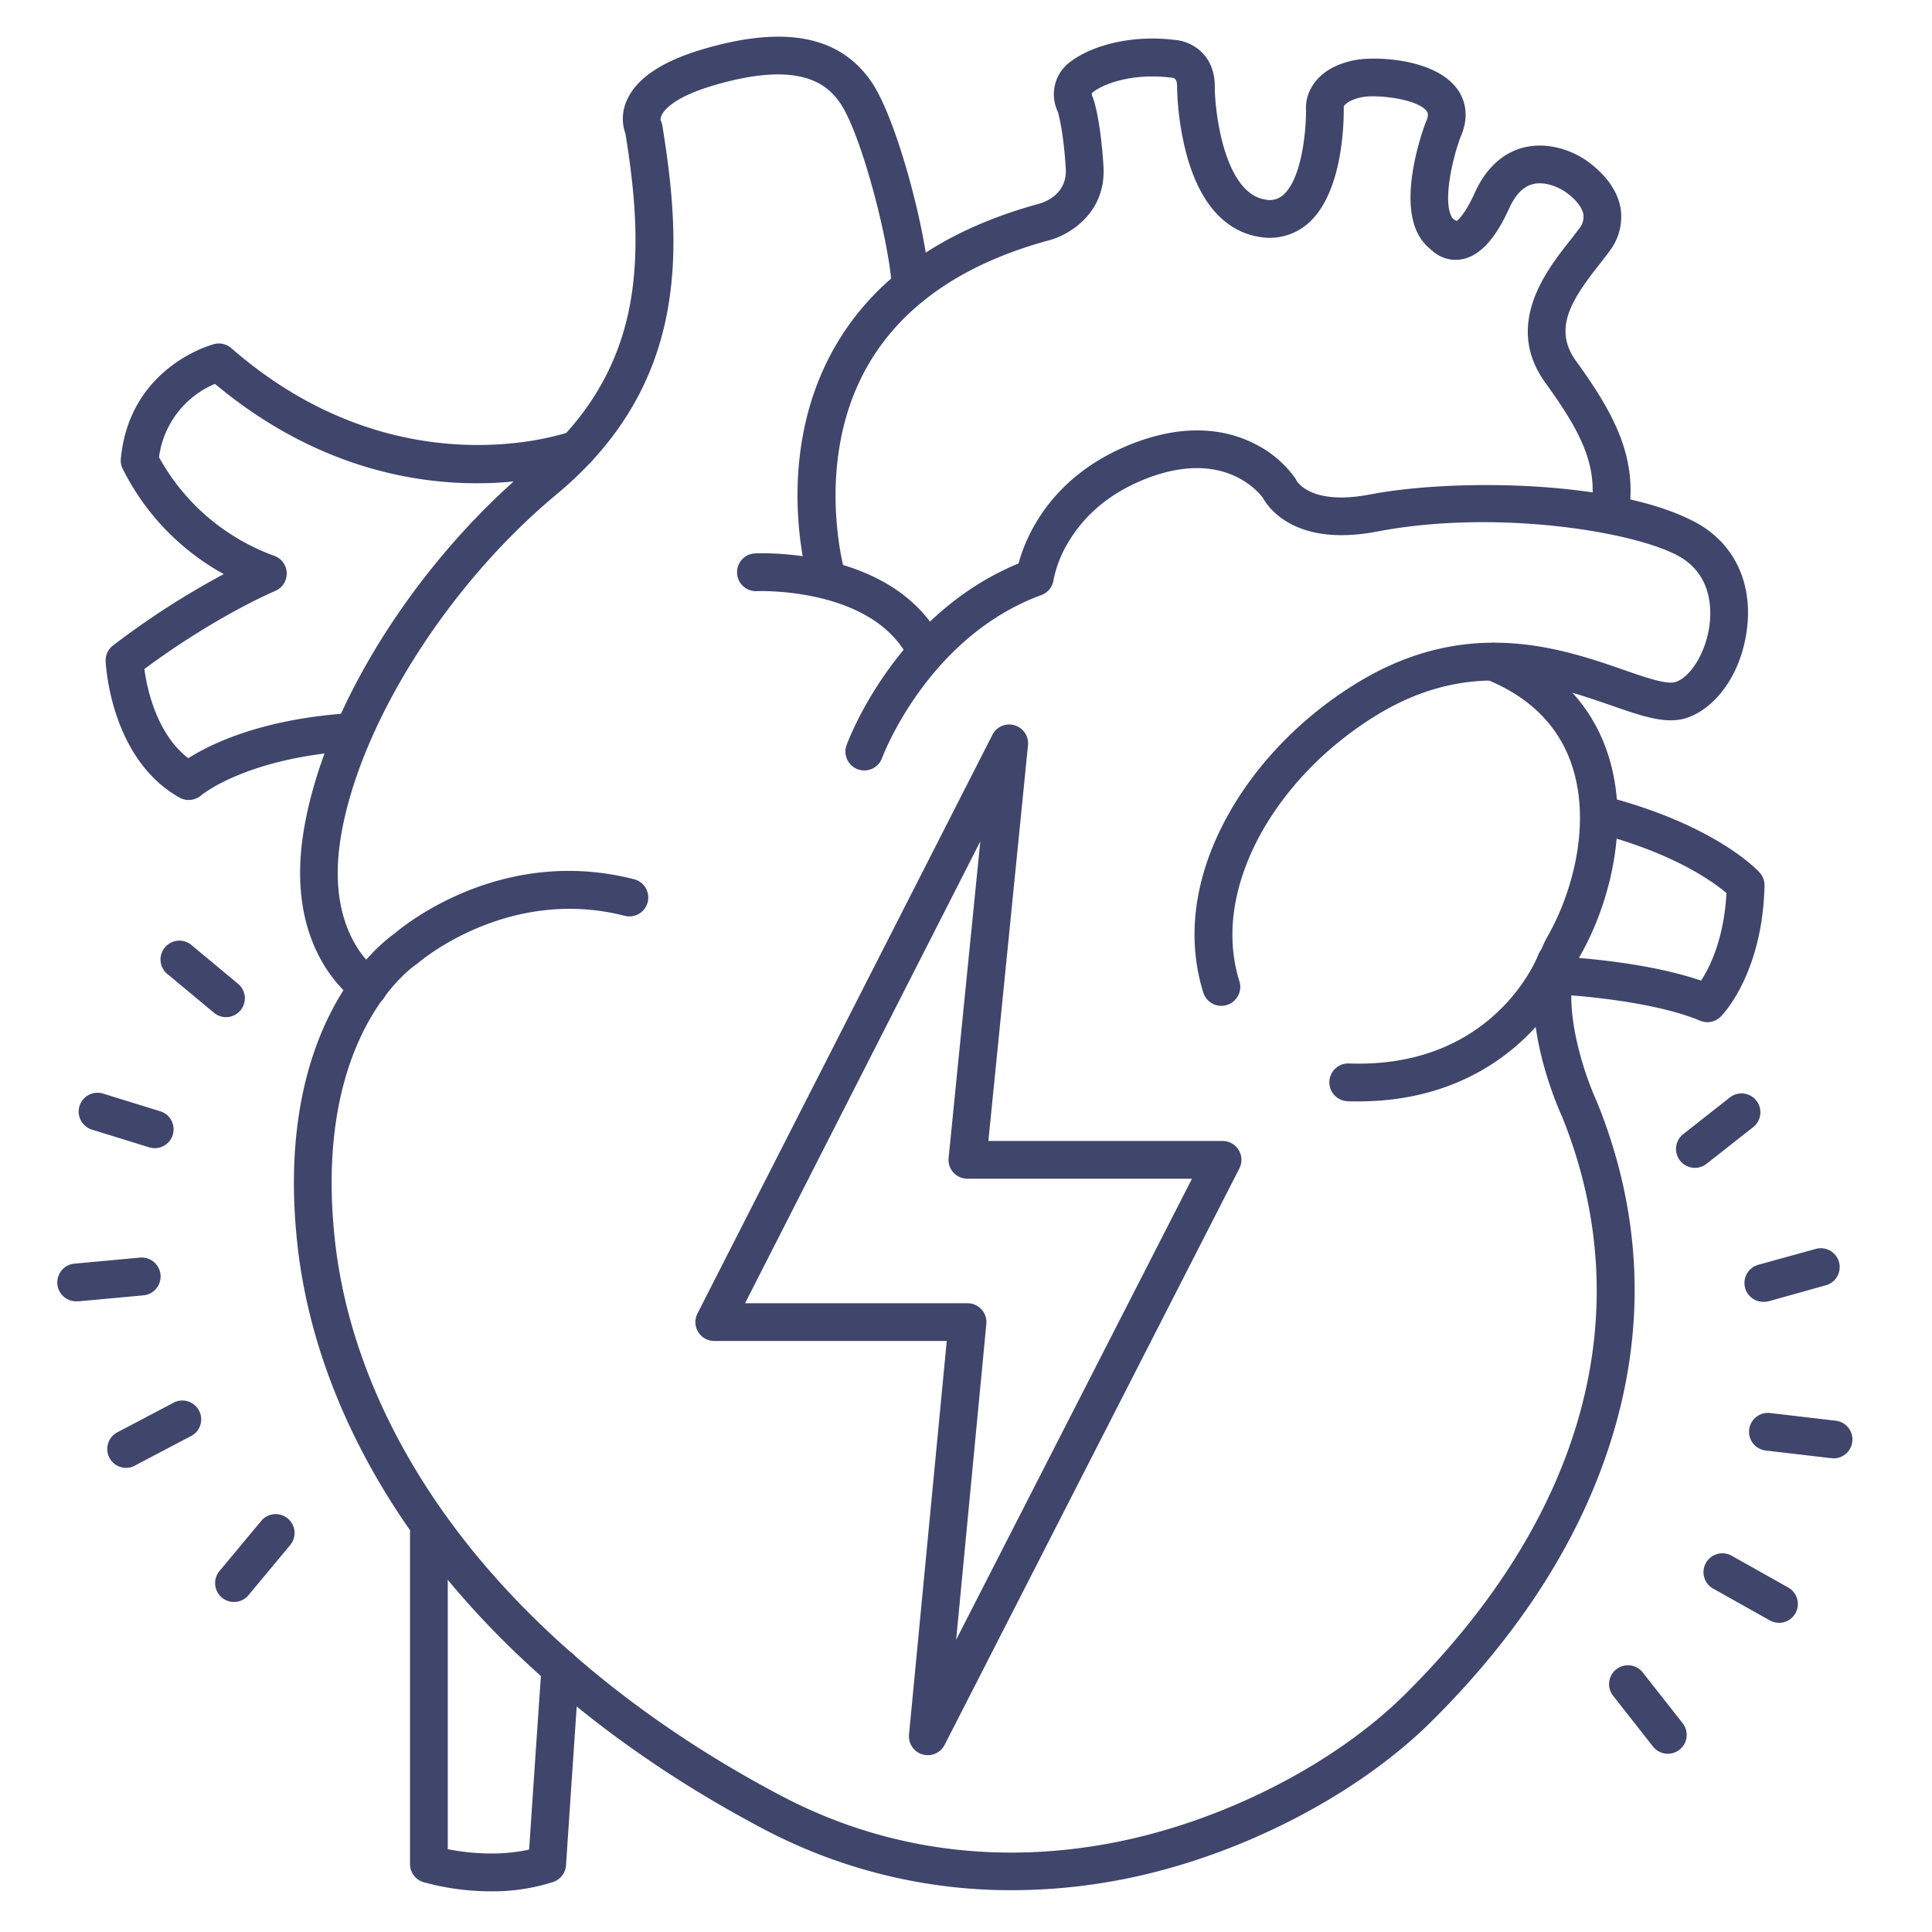 <?xml version="1.0" ?><svg viewBox="0 0 512 512" xmlns="http://www.w3.org/2000/svg"><defs><style>.cls-1{fill:#3f456b;}</style></defs><title/><g id="Lines"><path class="cls-1" d="M245.88,465.14a5.28,5.28,0,0,1-1.41-.2,5,5,0,0,1-3.57-5.28l10-104.29H189.29a5,5,0,0,1-4.46-7.27L263,194.73a5,5,0,0,1,9.43,2.77l-10.5,104.87H324a5,5,0,0,1,4.45,7.27L250.33,462.42A5,5,0,0,1,245.88,465.14ZM197.45,345.37h58.94a5,5,0,0,1,5,5.47l-8,83.71,62.5-122.18H256.39a5,5,0,0,1-5-5.5l8.4-83.89Z"/><path class="cls-1" d="M268,500.92a140.08,140.08,0,0,1-65.68-16.23c-34.84-18.34-64.49-42.06-85.76-68.61C95.18,389.34,82.12,359.56,78.84,330c-6.45-58.17,22.06-80.05,25.66-82.56,3-2.58,28.8-23.35,63.54-14.43a5,5,0,0,1-2.49,9.69c-31-7.95-54.46,12.25-54.69,12.46a6.31,6.31,0,0,1-.58.44c-1.1.73-27.52,19.09-21.5,73.3,3.07,27.7,15.39,55.7,35.63,81,20.41,25.49,49,48.31,82.61,66,37.42,19.69,73.5,16.5,97.17,10.35,25.9-6.73,51.31-20.59,68-37.08,47.77-47.3,62.59-101.74,41.76-153.29-1.11-2.42-13.64-30.58-3.82-47.74,6.37-11.12,11.83-29.79,6.28-45.8-3.55-10.2-11.16-17.72-22.64-22.34a5,5,0,0,1,3.73-9.28c14.28,5.75,23.82,15.28,28.35,28.34,6.66,19.19.37,41.11-7,54.05-6.2,10.84,1,31.59,4.26,38.67,0,.08.07.16.1.23,11.68,28.83,13.12,58.41,4.28,87.92-8.08,27-24.31,52.66-48.22,76.35-17.86,17.68-44.95,32.5-72.49,39.65A153.71,153.71,0,0,1,268,500.92Z"/><path class="cls-1" d="M97.67,266.56a5,5,0,0,1-2.67-.78c-.79-.51-19.44-12.73-14.7-44.44,4.86-32.44,29.27-71.82,60.75-98,14-11.64,22.41-25.24,25.7-41.57,3.13-15.6,1.3-32.14-1-46.34a11.65,11.65,0,0,1,.3-8.66c2.44-5.85,9.2-10.46,20.09-13.69,21.93-6.5,36.65-3.58,45,8.91,6.64,10,14.45,39.64,15.22,53.7a5,5,0,0,1-10,.55c-.67-12.2-8.06-40.44-13.56-48.7-3.55-5.34-10.93-11.65-33.81-4.87-11,3.26-13.27,6.91-13.71,8a4.9,4.9,0,0,0-.27,1.07,5.11,5.11,0,0,1,.53,1.57c5.1,31.75,7.57,68.11-28.13,97.77-29.26,24.32-52.8,62.06-57.25,91.77-3.79,25.35,10,34.43,10.17,34.51a5,5,0,0,1-2.69,9.23Z"/><path class="cls-1" d="M219.07,158a5,5,0,0,1-4.79-3.57c-.39-1.33-9.51-32.88,6.54-61.74,10.37-18.63,28.7-31.64,54.5-38.68,1.31-.35,7.55-2.41,7.12-9.35-.57-9.2-1.77-13.91-2.08-15a10.69,10.69,0,0,1,2.35-12.52c5-4.39,15.69-8.11,28.54-6.57,4.52.3,10.91,3.9,10.68,12.82.11,7.21,2.77,27.8,13.36,29.49a5.35,5.35,0,0,0,4.76-1.2c5.18-4.51,6.13-18.12,6.06-22.74-.24-3.73,2.14-10.9,12.92-13,5.39-1.06,20.77-.48,26.86,7.26,1.69,2.13,4.05,6.66,1.14,13.18-2.28,6.19-4.52,16.66-2.43,20.87a2.17,2.17,0,0,0,1.45,1.3,5,5,0,1,1-2.9,9.57,12.21,12.21,0,0,1-7.52-6.44c-4.84-9.79,1.37-27,2.09-28.95a3.45,3.45,0,0,1,.14-.34c.94-2,.43-2.69.18-3C375.53,26.18,364.91,25,361,25.74c-4.11.81-4.89,2.46-4.89,2.48s0,.27,0,.4c0,2.25.17,22.21-9.48,30.61a15.38,15.38,0,0,1-12.91,3.54c-6.37-1-14.9-5.64-19.29-21.9a77.16,77.16,0,0,1-2.49-17.46v-.2c.06-2-.5-2.52-1.38-2.65a1.59,1.59,0,0,1-.35,0c-10.37-1.29-18.29,1.83-20.85,4.1a2.16,2.16,0,0,0,.12.91,5.28,5.28,0,0,1,.29.69c.2.57,1.92,5.9,2.66,17.81.77,12.45-9.19,18.29-14.56,19.65-23,6.26-39.24,17.63-48.25,33.78-14,25.12-5.82,53.82-5.74,54.11a5,5,0,0,1-4.8,6.42Z"/><path class="cls-1" d="M323.67,266.56a5,5,0,0,1-4.78-3.51c-4.53-14.5-2.42-30.5,6.11-46.26,7.78-14.39,20.36-27.27,35.41-36.27,28.81-17.22,53.53-8.66,69.88-3,5.52,1.92,10.72,3.72,13.22,3.33,3.48-.54,8.09-6.43,9.4-14.32.69-4.13,1.24-14.28-8.44-19.37-12.54-6.59-48.84-12.18-79.47-6.3-21.52,4.13-28.78-6.16-30.28-8.86-1-1.36-10.11-13-30.41-5.37-9.29,3.52-16.33,9.11-20.92,16.62a31.12,31.12,0,0,0-4.2,10.45,5,5,0,0,1-3.23,4c-30.32,11.15-42.14,43-42.26,43.31a5,5,0,0,1-9.4-3.4c.52-1.45,12.92-34.81,45.63-48.29,1.85-6.87,8.53-23.59,30.84-32,14.85-5.62,25.5-2.92,31.82.34a28.86,28.86,0,0,1,10.6,9,2.5,2.5,0,0,1,.36.65c.47.79,4.48,6.62,19.56,3.72,21.62-4.15,64.69-3.95,86,7.27,10.71,5.63,15.81,16.79,13.64,29.86-2.21,13.34-10.59,21.45-17.72,22.56-4.95.78-10.72-1.22-18-3.76-15.48-5.36-36.67-12.7-61.48,2.13-13.53,8.09-24.81,19.61-31.75,32.45-5,9.29-10,23.52-5.35,38.51a5,5,0,0,1-3.28,6.27A5.19,5.19,0,0,1,323.67,266.56ZM343.58,127.4Z"/><path class="cls-1" d="M245.29,177.28a5,5,0,0,1-4.46-2.74c-9.67-19.08-40-17.89-40.26-17.88a5,5,0,0,1-.48-10c1.5-.07,37-1.54,49.66,23.35a5,5,0,0,1-2.2,6.72A4.91,4.91,0,0,1,245.29,177.28Z"/><path class="cls-1" d="M360,291.88c-1,0-1.91,0-2.88-.05a5,5,0,0,1,.35-10c38.08,1.37,49.71-27.56,50.19-28.79a5,5,0,0,1,9.35,3.56A56,56,0,0,1,404.2,275C396.13,282.79,382,291.88,360,291.88Z"/><path class="cls-1" d="M452.48,270.89a5,5,0,0,1-1.92-.39c-14-5.85-38.17-7-38.41-7a5,5,0,0,1,.44-10c1,0,22.6,1,38.21,6.38,2.32-3.56,6.08-11.07,6.73-23.21-3.47-2.95-13.85-10.53-34.26-15.87a5,5,0,0,1,2.53-9.67c29,7.59,40.08,19.6,40.53,20.11a5,5,0,0,1,1.28,3.45C467.12,258,456.48,269,456,269.41A5,5,0,0,1,452.48,270.89Z"/><path class="cls-1" d="M426.5,141.31a4.33,4.33,0,0,1-.87-.08,5,5,0,0,1-4.05-5.79c2.08-11.8-2.43-20.69-12-33.94-11.15-15.35.26-29.85,6.39-37.64.92-1.16,1.79-2.27,2.47-3.21a4.89,4.89,0,0,0,1.18-3.82c-.31-1.87-2.11-4.13-4.82-6-1.53-1.09-5.33-2.92-8.7-2-2.47.66-4.53,2.81-6.15,6.38-3.87,8.55-8.17,13-13.14,13.59a9.23,9.23,0,0,1-8.21-3.37,5,5,0,0,1,7.32-6.77c.74-.54,2.52-2.28,4.92-7.58,3.62-8,8.88-10.89,12.65-11.91,6.5-1.75,13.1.66,17.1,3.5,2.88,2.05,7.87,6.4,8.89,12.57a14.93,14.93,0,0,1-2.92,11.29c-.81,1.13-1.74,2.31-2.73,3.57-7.29,9.26-12.37,17-6.16,25.58,10.76,14.83,16.47,26.38,13.79,41.55A5,5,0,0,1,426.5,141.31Zm-41-82.47Z"/><path class="cls-1" d="M130.19,501.22a67,67,0,0,1-18-2.44,5,5,0,0,1-3.53-4.78V406.33a5,5,0,0,1,10,0v83.72c4.64.92,13.18,2,21.57.1.58-8.71,2.12-31.76,3.29-48.43a5,5,0,0,1,10,.7c-1.46,20.82-3.5,51.6-3.52,51.91a5,5,0,0,1-3.41,4.41A52.06,52.06,0,0,1,130.19,501.22Z"/><path class="cls-1" d="M50,212a5,5,0,0,1-2.43-.63C29.33,201.11,28.05,176.27,28,175.22a5,5,0,0,1,2-4.2,217.1,217.1,0,0,1,29.3-18.88A64.83,64.83,0,0,1,32.4,124a5,5,0,0,1-.38-2.44c2.31-24.2,23.79-30.13,24.71-30.37a5,5,0,0,1,4.56,1.07c44.24,38.59,89.44,22.27,89.89,22.1a5,5,0,1,1,3.51,9.37c-2,.76-49.78,18-97.73-22a24.54,24.54,0,0,0-14.82,19.43A57,57,0,0,0,72.69,147.3a5,5,0,0,1,.21,9.32c-.15.07-15.5,6.49-34.64,20.68.7,5.19,3.2,17.12,11.63,23.64C55.6,197.3,69.16,190.53,92.68,189a5,5,0,1,1,.64,10c-28.06,1.81-39.92,11.69-40,11.78A5.11,5.11,0,0,1,50,212Z"/></g><g id="Outline"><path class="cls-1" d="M20.42,344.86a5,5,0,0,1-.46-10l17.12-1.58a5,5,0,1,1,.92,10l-17.12,1.58Z"/><path class="cls-1" d="M59.93,269.56a5,5,0,0,1-3.2-1.15L44.65,258.36A5,5,0,1,1,51,250.67l12.09,10.05a5,5,0,0,1-3.2,8.84Z"/><path class="cls-1" d="M62,424.54a5,5,0,0,1-3.84-8.19l11-13.22a5,5,0,1,1,7.69,6.39l-11,13.22A5,5,0,0,1,62,424.54Z"/><path class="cls-1" d="M33.43,389a5,5,0,0,1-2.34-9.42l15.2-8A5,5,0,0,1,51,380.37l-15.2,8A5.05,5.05,0,0,1,33.43,389Z"/><path class="cls-1" d="M41,304.28a5.07,5.07,0,0,1-1.48-.23l-15-4.64a5,5,0,1,1,2.95-9.55l15,4.64A5,5,0,0,1,41,304.28Z"/><path class="cls-1" d="M467.32,345a5,5,0,0,1-1.35-9.82L481.11,331a5,5,0,1,1,2.69,9.63l-15.13,4.23A4.94,4.94,0,0,1,467.32,345Z"/><path class="cls-1" d="M471.44,430.05a5.06,5.06,0,0,1-2.45-.64L454,421a5,5,0,0,1,4.9-8.72l15,8.43a5,5,0,0,1-2.46,9.36Z"/><path class="cls-1" d="M442,464.76a5,5,0,0,1-3.94-1.91l-10.62-13.51a5,5,0,0,1,7.86-6.18l10.62,13.51a5,5,0,0,1-3.92,8.09Z"/><path class="cls-1" d="M449.17,309.49a5,5,0,0,1-3.1-8.93l12.35-9.72a5,5,0,0,1,6.19,7.86l-12.35,9.72A5,5,0,0,1,449.17,309.49Z"/><path class="cls-1" d="M485.61,386.4l-.6,0-17.06-2a5,5,0,1,1,1.18-9.93l17.07,2a5,5,0,0,1-.59,10Z"/></g></svg>